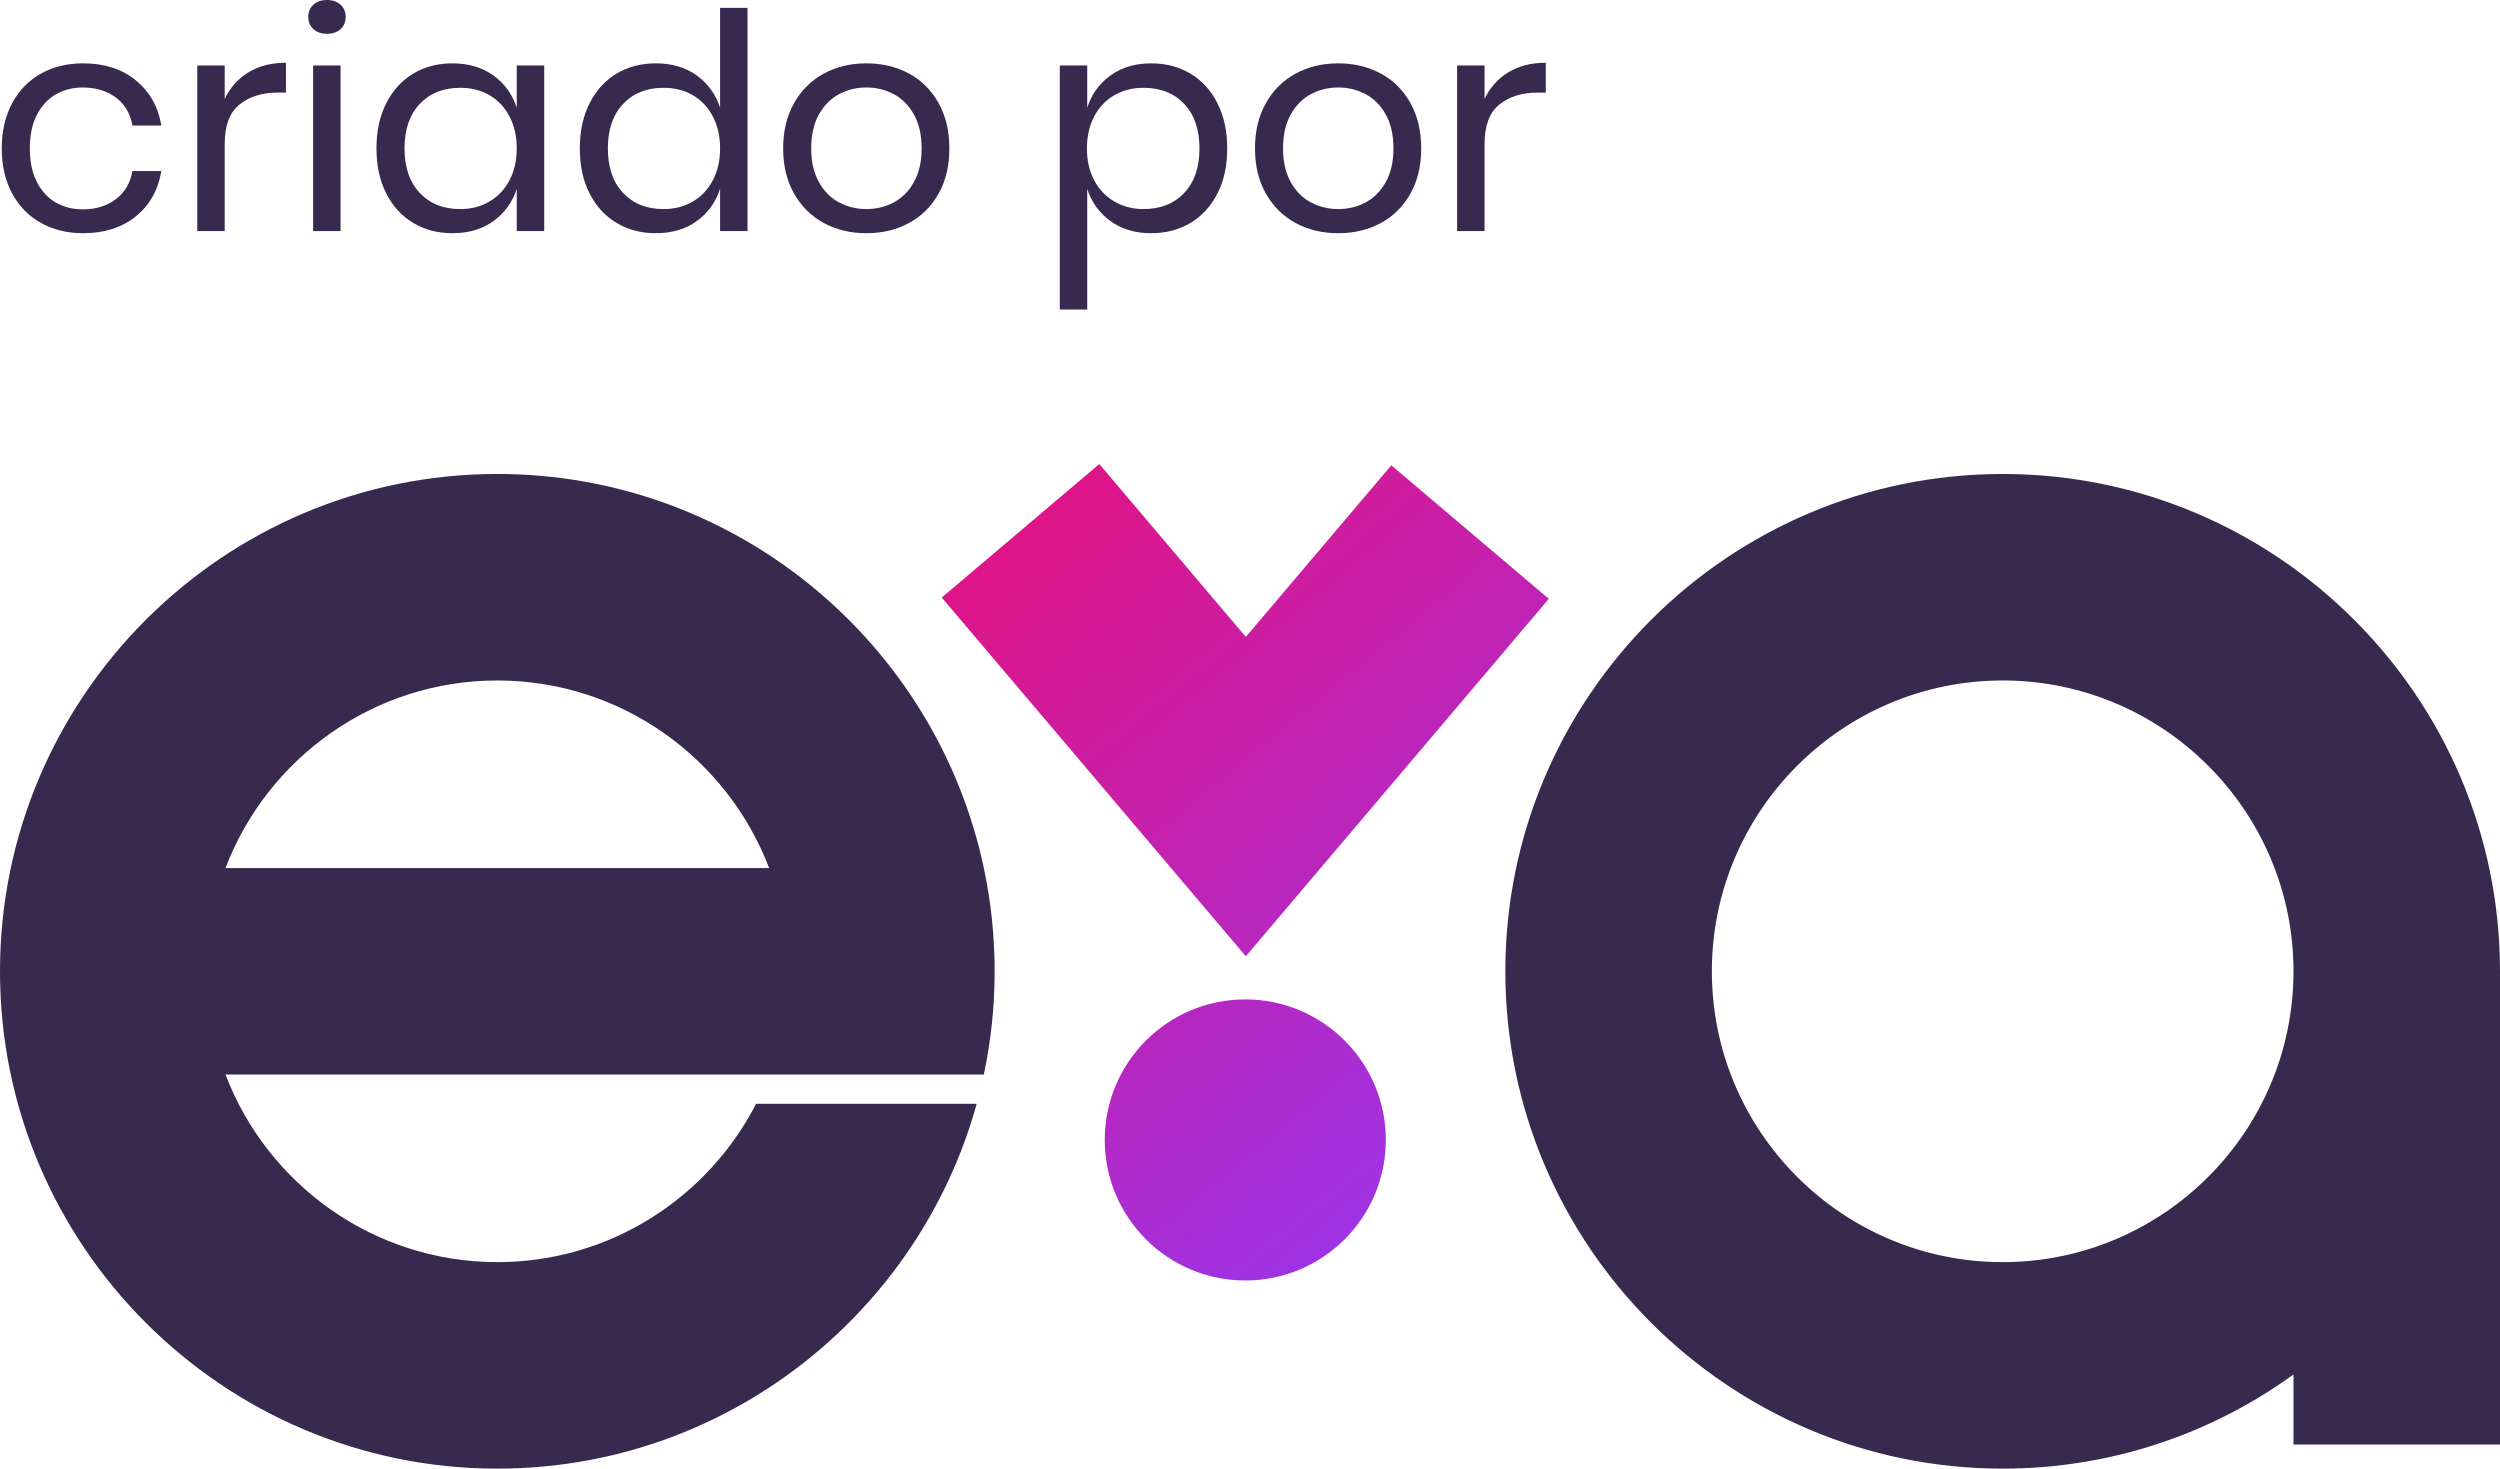 <?xml version="1.0" encoding="utf-8"?>
<!-- Generator: Adobe Illustrator 16.0.3, SVG Export Plug-In . SVG Version: 6.00 Build 0)  -->
<!DOCTYPE svg PUBLIC "-//W3C//DTD SVG 1.1//EN" "http://www.w3.org/Graphics/SVG/1.1/DTD/svg11.dtd">
<svg version="1.1" xmlns="http://www.w3.org/2000/svg" xmlns:xlink="http://www.w3.org/1999/xlink" x="0px" y="0px"
	 width="511.375px" height="300.408px" viewBox="61.671 52.413 511.375 300.408"
	 enable-background="new 61.671 52.413 511.375 300.408" xml:space="preserve">
<g id="Layer_2" display="none">
	<g id="Layer_6" display="inline">
		<path fill="#382A4F" d="M546.859,73.075h-459c-43.354,0-78.5,35.146-78.5,78.5v197c0,43.354,35.146,78.5,78.5,78.5h459
			c43.354,0,78.5-35.146,78.5-78.5v-197C625.359,108.22,590.214,73.075,546.859,73.075z"/>
	</g>
</g>
<g id="Layer_1">
	<g id="Layer_16">
	</g>
	<g id="Layer_12">
		<g>
			<g>
				<g>
					<g>
						<path fill="#382A4F" d="M471.318,149.365c-56.094,0-101.729,45.635-101.729,101.727c0,56.093,45.635,101.729,101.729,101.729
							c22.193,0,42.748-7.15,59.487-19.259v14.331h42.24v-96.801C573.047,195,527.412,149.365,471.318,149.365z M471.318,310.581
							c-32.803,0-59.487-26.686-59.487-59.488c0-32.8,26.686-59.487,59.487-59.487c32.803,0,59.487,26.688,59.487,59.487
							C530.807,283.895,504.121,310.581,471.318,310.581z"/>
					</g>
					<g>
						<path fill="#382A4F" d="M218.999,272.211h43.917c1.444-6.814,2.21-13.879,2.21-21.119c0-7.239-0.766-14.303-2.21-21.12
							c-9.75-45.99-50.664-80.606-99.518-80.606c-56.092,0-101.727,45.634-101.727,101.726c0,56.094,45.635,101.728,101.727,101.728
							c46.711,0,86.162-31.646,98.055-74.623h-45.127c-9.876,19.206-29.885,32.384-52.928,32.384
							c-25.364,0-47.061-15.965-55.6-38.369h69.065H218.999L218.999,272.211z M163.398,191.605
							c25.365,0,47.062,15.964,55.601,38.367h-111.2C116.338,207.57,138.034,191.605,163.398,191.605z"/>
					</g>
				</g>
				<g>
					
						<linearGradient id="SVGID_1_" gradientUnits="userSpaceOnUse" x1="-10.49" y1="376.921" x2="118.862" y2="219.347" gradientTransform="matrix(1 0 0 -1 242.34 559.517)">
						<stop  offset="0" style="stop-color:#E11383"/>
						<stop  offset="0.343" style="stop-color:#C620AA"/>
						<stop  offset="1" style="stop-color:#8C3BFF"/>
					</linearGradient>
					<circle fill="url(#SVGID_1_)" cx="316.395" cy="285.588" r="28.746"/>
					
						<linearGradient id="SVGID_2_" gradientUnits="userSpaceOnUse" x1="43.855" y1="421.531" x2="173.203" y2="263.962" gradientTransform="matrix(1 0 0 -1 242.34 559.517)">
						<stop  offset="0" style="stop-color:#E11383"/>
						<stop  offset="0.343" style="stop-color:#C620AA"/>
						<stop  offset="1" style="stop-color:#8C3BFF"/>
					</linearGradient>
					<polygon fill="url(#SVGID_2_)" points="378.48,174.904 346.261,147.591 316.505,182.694 286.529,147.329 254.307,174.641 
						316.504,248.018 					"/>
				</g>
			</g>
		</g>
	</g>
	<g id="Layer_5" display="none">
		<g display="inline">
			<path fill="#382A4F" d="M184.048,23.674c2.703,2.159,4.359,5.015,4.963,8.565h-2.844c-0.484-2.905-1.857-5.206-4.117-6.9
				c-2.26-1.694-5.045-2.542-8.352-2.542c-2.383,0-4.561,0.525-6.539,1.574c-1.977,1.05-3.57,2.664-4.781,4.843
				c-1.211,2.179-1.816,4.863-1.816,8.05c0,3.188,0.605,5.872,1.816,8.051s2.805,3.793,4.781,4.842
				c1.979,1.05,4.156,1.574,6.539,1.574c3.307,0,6.092-0.847,8.352-2.542c2.26-1.695,3.633-3.995,4.117-6.901h2.844
				c-0.604,3.592-2.26,6.467-4.963,8.626c-2.703,2.159-6.135,3.238-10.289,3.238c-3.109,0-5.863-0.675-8.264-2.028
				c-2.4-1.352-4.287-3.299-5.658-5.841c-1.373-2.542-2.059-5.548-2.059-9.019c0-3.429,0.686-6.416,2.059-8.958
				c1.371-2.542,3.258-4.489,5.658-5.841c2.4-1.352,5.154-2.027,8.264-2.027C177.913,20.436,181.345,21.516,184.048,23.674z"/>
			<path fill="#382A4F" d="M204.446,22.221c2.139-1.352,4.863-2.028,8.172-2.028v2.966h-0.908c-3.309,0-6.094,0.929-8.354,2.784
				c-2.26,1.857-3.389,4.863-3.389,9.019v18.765h-2.725V20.859h2.725v7.264C200.815,25.541,202.308,23.573,204.446,22.221z"/>
			<path fill="#382A4F" d="M218.337,9.328c0.424-0.424,0.979-0.636,1.664-0.636s1.252,0.212,1.695,0.636
				c0.443,0.423,0.666,0.959,0.666,1.604c0,0.687-0.223,1.241-0.666,1.665c-0.443,0.424-1.01,0.636-1.695,0.636
				s-1.24-0.212-1.664-0.636c-0.424-0.424-0.635-0.978-0.635-1.665C217.702,10.287,217.913,9.751,218.337,9.328z M221.394,20.859
				v32.868h-2.723V20.859H221.394z"/>
			<path fill="#382A4F" d="M254.382,23.25c2.461,1.876,4.137,4.349,5.025,7.415v-9.806h2.723v32.868h-2.723v-9.806
				c-0.889,3.067-2.564,5.539-5.025,7.415s-5.488,2.815-9.078,2.815c-3.068,0-5.781-0.675-8.143-2.028
				c-2.359-1.352-4.207-3.309-5.537-5.872c-1.332-2.562-1.998-5.558-1.998-8.989c0-3.429,0.666-6.416,1.998-8.958
				c1.33-2.542,3.178-4.489,5.537-5.841c2.361-1.352,5.074-2.027,8.143-2.027C248.894,20.436,251.921,21.374,254.382,23.25z
				 M236.071,26.73c-2.441,2.583-3.662,6.094-3.662,10.532c0,4.479,1.211,8.011,3.633,10.593c2.422,2.583,5.709,3.874,9.867,3.874
				c2.582,0,4.902-0.595,6.961-1.786c2.057-1.19,3.662-2.885,4.811-5.084c1.15-2.199,1.727-4.731,1.727-7.597
				c0-2.865-0.576-5.387-1.727-7.566c-1.148-2.179-2.754-3.863-4.811-5.054c-2.059-1.19-4.379-1.786-6.961-1.786
				C241.792,22.856,238.513,24.148,236.071,26.73z"/>
			<path fill="#382A4F" d="M295.058,23.25c2.461,1.876,4.137,4.349,5.025,7.415V8.935h2.723v44.792h-2.723v-9.806
				c-0.889,3.067-2.564,5.539-5.025,7.415s-5.488,2.815-9.078,2.815c-3.068,0-5.781-0.675-8.143-2.028
				c-2.359-1.352-4.207-3.309-5.537-5.872c-1.332-2.562-1.998-5.558-1.998-8.989c0-3.429,0.666-6.416,1.998-8.958
				c1.33-2.542,3.178-4.489,5.537-5.841c2.361-1.352,5.074-2.027,8.143-2.027C289.569,20.436,292.597,21.374,295.058,23.25z
				 M276.747,26.73c-2.441,2.583-3.662,6.094-3.662,10.532c0,4.479,1.211,8.011,3.633,10.593c2.422,2.583,5.709,3.874,9.867,3.874
				c2.582,0,4.902-0.595,6.961-1.786c2.057-1.19,3.662-2.885,4.812-5.084c1.149-2.199,1.727-4.731,1.727-7.597
				c0-2.865-0.576-5.387-1.727-7.566c-1.148-2.179-2.754-3.863-4.812-5.054c-2.059-1.19-4.379-1.786-6.961-1.786
				C282.468,22.856,279.188,24.148,276.747,26.73z"/>
			<path fill="#382A4F" d="M335.554,22.463c2.461,1.353,4.39,3.299,5.781,5.841c1.391,2.542,2.088,5.529,2.088,8.958
				c0,3.471-0.697,6.477-2.088,9.019c-1.393,2.542-3.32,4.49-5.781,5.841c-2.463,1.353-5.246,2.028-8.354,2.028
				c-3.066,0-5.832-0.675-8.293-2.028c-2.461-1.352-4.398-3.309-5.812-5.872c-1.412-2.562-2.119-5.558-2.119-8.989
				c0-3.429,0.707-6.416,2.119-8.958s3.351-4.489,5.812-5.841s5.227-2.027,8.293-2.027
				C330.308,20.436,333.091,21.111,335.554,22.463z M320.571,24.43c-2.037,1.05-3.683,2.654-4.933,4.813
				c-1.252,2.159-1.877,4.833-1.877,8.02c0,3.188,0.625,5.872,1.877,8.051c1.25,2.179,2.896,3.793,4.933,4.842
				c2.039,1.05,4.248,1.574,6.629,1.574s4.59-0.524,6.629-1.574c2.037-1.049,3.682-2.664,4.932-4.842
				c1.252-2.179,1.877-4.862,1.877-8.051c0-3.187-0.614-5.861-1.846-8.02c-1.231-2.159-2.865-3.763-4.902-4.813
				c-2.039-1.049-4.268-1.574-6.688-1.574C324.819,22.856,322.61,23.381,320.571,24.43z"/>
			<path fill="#382A4F" d="M393.208,22.463c2.361,1.353,4.207,3.299,5.539,5.841s1.998,5.529,1.998,8.958
				c0,3.431-0.666,6.427-1.998,8.989c-1.332,2.563-3.178,4.52-5.539,5.872c-2.361,1.353-5.074,2.028-8.141,2.028
				c-3.554,0-6.568-0.938-9.052-2.815c-2.479-1.876-4.166-4.348-5.053-7.415v25.302H368.3V20.859h2.664v9.806
				c0.887-3.066,2.572-5.539,5.053-7.415c2.482-1.876,5.498-2.814,9.052-2.814C388.134,20.436,390.847,21.111,393.208,22.463z
				 M377.563,24.642c-2.06,1.191-3.675,2.875-4.845,5.054c-1.17,2.179-1.754,4.702-1.754,7.566c0,2.866,0.584,5.397,1.754,7.597
				c1.17,2.2,2.785,3.895,4.845,5.084c2.057,1.191,4.377,1.786,6.961,1.786c4.114,0,7.395-1.291,9.836-3.874
				c2.44-2.582,3.662-6.113,3.662-10.593c0-4.438-1.222-7.949-3.662-10.532c-2.441-2.582-5.722-3.874-9.836-3.874
				C381.938,22.856,379.618,23.452,377.563,24.642z"/>
			<path fill="#382A4F" d="M431.979,22.463c2.461,1.353,4.389,3.299,5.78,5.841s2.088,5.529,2.088,8.958
				c0,3.471-0.696,6.477-2.088,9.019c-1.393,2.542-3.319,4.49-5.78,5.841c-2.464,1.353-5.246,2.028-8.354,2.028
				c-3.066,0-5.832-0.675-8.293-2.028c-2.461-1.352-4.398-3.309-5.812-5.872c-1.411-2.562-2.118-5.558-2.118-8.989
				c0-3.429,0.707-6.416,2.118-8.958c1.412-2.542,3.351-4.489,5.812-5.841s5.227-2.027,8.293-2.027
				C426.73,20.436,429.515,21.111,431.979,22.463z M416.995,24.43c-2.037,1.05-3.683,2.654-4.933,4.813
				c-1.252,2.159-1.877,4.833-1.877,8.02c0,3.188,0.625,5.872,1.877,8.051c1.25,2.179,2.896,3.793,4.933,4.842
				c2.039,1.05,4.248,1.574,6.629,1.574s4.59-0.524,6.629-1.574c2.037-1.049,3.682-2.664,4.932-4.842
				c1.253-2.179,1.878-4.862,1.878-8.051c0-3.187-0.615-5.861-1.847-8.02c-1.231-2.159-2.865-3.763-4.901-4.813
				c-2.039-1.049-4.269-1.574-6.689-1.574C421.243,22.856,419.034,23.381,416.995,24.43z"/>
			<path fill="#382A4F" d="M455.282,22.221c2.137-1.352,4.86-2.028,8.17-2.028v2.966h-0.906c-3.311,0-6.094,0.929-8.354,2.784
				c-2.263,1.857-3.392,4.863-3.392,9.019v18.765h-2.723V20.859h2.723v7.264C451.649,25.541,453.142,23.573,455.282,22.221z"/>
		</g>
	</g>
	<g id="Layer_15">
		<g>
			<path fill="#382A4F" d="M89.432,68.828c2.839,2.305,4.587,5.391,5.245,9.257h-5.924c-0.412-2.427-1.533-4.329-3.363-5.708
				c-1.831-1.378-4.104-2.066-6.819-2.066c-1.975,0-3.774,0.453-5.399,1.357c-1.626,0.905-2.932,2.295-3.919,4.166
				c-0.987,1.873-1.48,4.188-1.48,6.942c0,2.757,0.493,5.071,1.48,6.942c0.987,1.873,2.293,3.26,3.919,4.166
				c1.625,0.904,3.425,1.356,5.399,1.356c2.716,0,4.988-0.699,6.819-2.099c1.83-1.397,2.951-3.311,3.363-5.738h5.924
				c-0.658,3.909-2.406,7.004-5.245,9.287c-2.839,2.283-6.418,3.425-10.737,3.425c-3.251,0-6.131-0.699-8.64-2.099
				c-2.51-1.397-4.475-3.403-5.894-6.017c-1.419-2.612-2.129-5.687-2.129-9.226c0-3.538,0.71-6.624,2.129-9.258
				c1.419-2.631,3.384-4.647,5.894-6.047c2.509-1.397,5.389-2.099,8.64-2.099C83.014,65.372,86.593,66.525,89.432,68.828z"/>
			<path fill="#382A4F" d="M112.511,67.193c2.139-1.296,4.689-1.944,7.651-1.944v6.109h-1.728c-3.168,0-5.76,0.813-7.775,2.438
				c-2.017,1.625-3.024,4.31-3.024,8.053v17.834h-5.615V65.804h5.615v6.85C108.747,70.308,110.372,68.489,112.511,67.193z"/>
			<path fill="#382A4F" d="M125.778,53.37c0.699-0.637,1.625-0.957,2.777-0.957c1.151,0,2.077,0.319,2.776,0.957
				c0.699,0.638,1.05,1.472,1.05,2.499c0,1.029-0.351,1.862-1.05,2.5c-0.699,0.639-1.625,0.957-2.776,0.957
				c-1.152,0-2.078-0.318-2.777-0.957c-0.7-0.637-1.049-1.471-1.049-2.5C124.729,54.841,125.078,54.007,125.778,53.37z
				 M131.333,65.804v33.879h-5.615V65.804H131.333z"/>
			<path fill="#382A4F" d="M162.59,67.841c2.283,1.646,3.877,3.847,4.782,6.603v-8.64h5.616v33.879h-5.616v-8.641
				c-0.905,2.758-2.499,4.958-4.782,6.604s-5.071,2.469-8.362,2.469c-3.003,0-5.677-0.699-8.022-2.098
				c-2.345-1.398-4.187-3.404-5.522-6.018c-1.338-2.611-2.006-5.687-2.006-9.226c0-3.538,0.668-6.624,2.006-9.257
				c1.336-2.633,3.178-4.648,5.522-6.047c2.346-1.398,5.021-2.1,8.022-2.1C157.519,65.372,160.306,66.196,162.59,67.841z
				 M147.532,73.673c-2.078,2.2-3.116,5.235-3.116,9.103c0,3.868,1.038,6.901,3.116,9.102c2.077,2.202,4.844,3.302,8.3,3.302
				c2.222,0,4.206-0.514,5.955-1.543c1.748-1.027,3.116-2.478,4.104-4.351c0.987-1.872,1.48-4.042,1.48-6.51
				c0-2.47-0.493-4.647-1.48-6.542c-0.988-1.893-2.356-3.342-4.104-4.352c-1.749-1.008-3.733-1.512-5.955-1.512
				C152.376,70.371,149.609,71.472,147.532,73.673z"/>
			<path fill="#382A4F" d="M204.183,67.841c2.282,1.646,3.877,3.847,4.782,6.603V54.017h5.615v45.666h-5.615v-8.64
				c-0.905,2.757-2.5,4.958-4.782,6.604c-2.283,1.646-5.071,2.469-8.362,2.469c-3.003,0-5.677-0.699-8.022-2.099
				c-2.345-1.397-4.187-3.403-5.522-6.017c-1.338-2.612-2.006-5.687-2.006-9.226c0-3.538,0.668-6.624,2.006-9.258
				c1.336-2.631,3.178-4.647,5.522-6.047c2.346-1.397,5.02-2.099,8.022-2.099C199.111,65.372,201.899,66.196,204.183,67.841z
				 M189.125,73.673c-2.078,2.2-3.116,5.235-3.116,9.103c0,3.868,1.038,6.901,3.116,9.102c2.077,2.202,4.844,3.302,8.3,3.302
				c2.222,0,4.206-0.514,5.955-1.543c1.748-1.027,3.116-2.478,4.104-4.351c0.987-1.872,1.479-4.042,1.479-6.51
				c0-2.47-0.492-4.647-1.479-6.542c-0.988-1.893-2.356-3.342-4.104-4.352c-1.749-1.008-3.732-1.512-5.955-1.512
				C193.968,70.371,191.202,71.472,189.125,73.673z"/>
			<path fill="#382A4F" d="M247.626,67.47c2.571,1.399,4.587,3.416,6.048,6.047c1.461,2.634,2.191,5.72,2.191,9.258
				c0,3.539-0.73,6.613-2.191,9.226c-1.461,2.613-3.477,4.619-6.048,6.017c-2.57,1.399-5.481,2.099-8.73,2.099
				c-3.251,0-6.162-0.699-8.732-2.099c-2.571-1.397-4.598-3.403-6.078-6.017c-1.48-2.612-2.222-5.687-2.222-9.226
				c0-3.538,0.74-6.624,2.222-9.258c1.48-2.631,3.507-4.647,6.078-6.047c2.57-1.397,5.481-2.099,8.732-2.099
				C242.144,65.372,245.055,66.073,247.626,67.47z M233.31,71.667c-1.708,0.905-3.086,2.294-4.136,4.166
				c-1.049,1.873-1.572,4.187-1.572,6.942c0,2.715,0.523,5.009,1.572,6.881c1.05,1.873,2.428,3.261,4.136,4.166
				c1.707,0.904,3.567,1.357,5.585,1.357c2.015,0,3.877-0.453,5.585-1.357c1.706-0.905,3.085-2.293,4.135-4.166
				c1.049-1.872,1.573-4.166,1.573-6.881c0-2.756-0.524-5.07-1.573-6.942c-1.05-1.872-2.429-3.26-4.135-4.166
				c-1.708-0.905-3.57-1.358-5.585-1.358C236.878,70.308,235.017,70.761,233.31,71.667z"/>
			<path fill="#382A4F" d="M305.171,67.47c2.346,1.399,4.187,3.416,5.523,6.047c1.336,2.634,2.006,5.72,2.006,9.258
				c0,3.539-0.67,6.613-2.006,9.226c-1.338,2.613-3.179,4.619-5.523,6.017c-2.345,1.399-5.02,2.099-8.021,2.099
				c-3.292,0-6.078-0.833-8.361-2.5c-2.282-1.666-3.856-3.856-4.722-6.572v24.685h-5.615V65.804h5.615v8.64
				c0.864-2.716,2.438-4.906,4.722-6.572s5.069-2.5,8.361-2.5C300.151,65.372,302.826,66.073,305.171,67.47z M289.62,71.882
				c-1.77,1.01-3.146,2.459-4.135,4.352c-0.987,1.893-1.481,4.072-1.481,6.542c0,2.468,0.494,4.639,1.481,6.51
				c0.987,1.873,2.365,3.323,4.135,4.351c1.77,1.029,3.743,1.543,5.924,1.543c3.496,0,6.284-1.1,8.362-3.302
				c2.077-2.2,3.116-5.233,3.116-9.102c0-3.867-1.039-6.901-3.116-9.103c-2.078-2.201-4.866-3.302-8.362-3.302
				C293.363,70.371,291.389,70.875,289.62,71.882z"/>
			<path fill="#382A4F" d="M344.141,67.47c2.57,1.399,4.586,3.416,6.047,6.047c1.461,2.634,2.191,5.72,2.191,9.258
				c0,3.539-0.73,6.613-2.191,9.226c-1.461,2.613-3.477,4.619-6.047,6.017c-2.572,1.399-5.482,2.099-8.732,2.099
				s-6.162-0.699-8.73-2.099c-2.572-1.397-4.6-3.403-6.078-6.017c-1.482-2.612-2.223-5.687-2.223-9.226
				c0-3.538,0.74-6.624,2.223-9.258c1.479-2.631,3.506-4.647,6.078-6.047c2.568-1.397,5.48-2.099,8.73-2.099
				S341.568,66.073,344.141,67.47z M329.824,71.667c-1.709,0.905-3.086,2.294-4.135,4.166c-1.049,1.873-1.574,4.187-1.574,6.942
				c0,2.715,0.525,5.009,1.574,6.881c1.049,1.873,2.426,3.261,4.135,4.166c1.707,0.904,3.568,1.357,5.584,1.357
				s3.877-0.453,5.586-1.357c1.705-0.905,3.084-2.293,4.135-4.166c1.049-1.872,1.572-4.166,1.572-6.881
				c0-2.756-0.523-5.07-1.572-6.942c-1.051-1.872-2.43-3.26-4.135-4.166c-1.709-0.905-3.57-1.358-5.586-1.358
				S331.531,70.761,329.824,71.667z"/>
			<path fill="#382A4F" d="M370.215,67.193c2.139-1.296,4.688-1.944,7.65-1.944v6.109h-1.729c-3.168,0-5.76,0.813-7.775,2.438
				s-3.023,4.31-3.023,8.053v17.834h-5.615V65.804h5.615v6.85C366.449,70.308,368.074,68.489,370.215,67.193z"/>
		</g>
	</g>
	<g id="Layer_10" display="none">
		
			<linearGradient id="SVGID_3_" gradientUnits="userSpaceOnUse" x1="-475.889" y1="711.899" x2="-325.565" y2="711.899" gradientTransform="matrix(1 0 0 -1 242.34 559.517)">
			<stop  offset="0" style="stop-color:#E11383"/>
			<stop  offset="0.343" style="stop-color:#C620AA"/>
			<stop  offset="1" style="stop-color:#8C3BFF"/>
		</linearGradient>
		<path display="inline" fill="url(#SVGID_3_)" d="M-141.608-214.527c-16.38-12.704-61.42-6.159-71.632,13.914
			c-14.944,29.374-3.387,31.046-15.46,51.534c-13.875,23.545,1.013,61.651,57.816,65.002c52.987,3.127,85.445-14.813,87.508-51.088
			C-81.548-167.334-95.986-179.142-141.608-214.527z"/>
	</g>
</g>
</svg>
